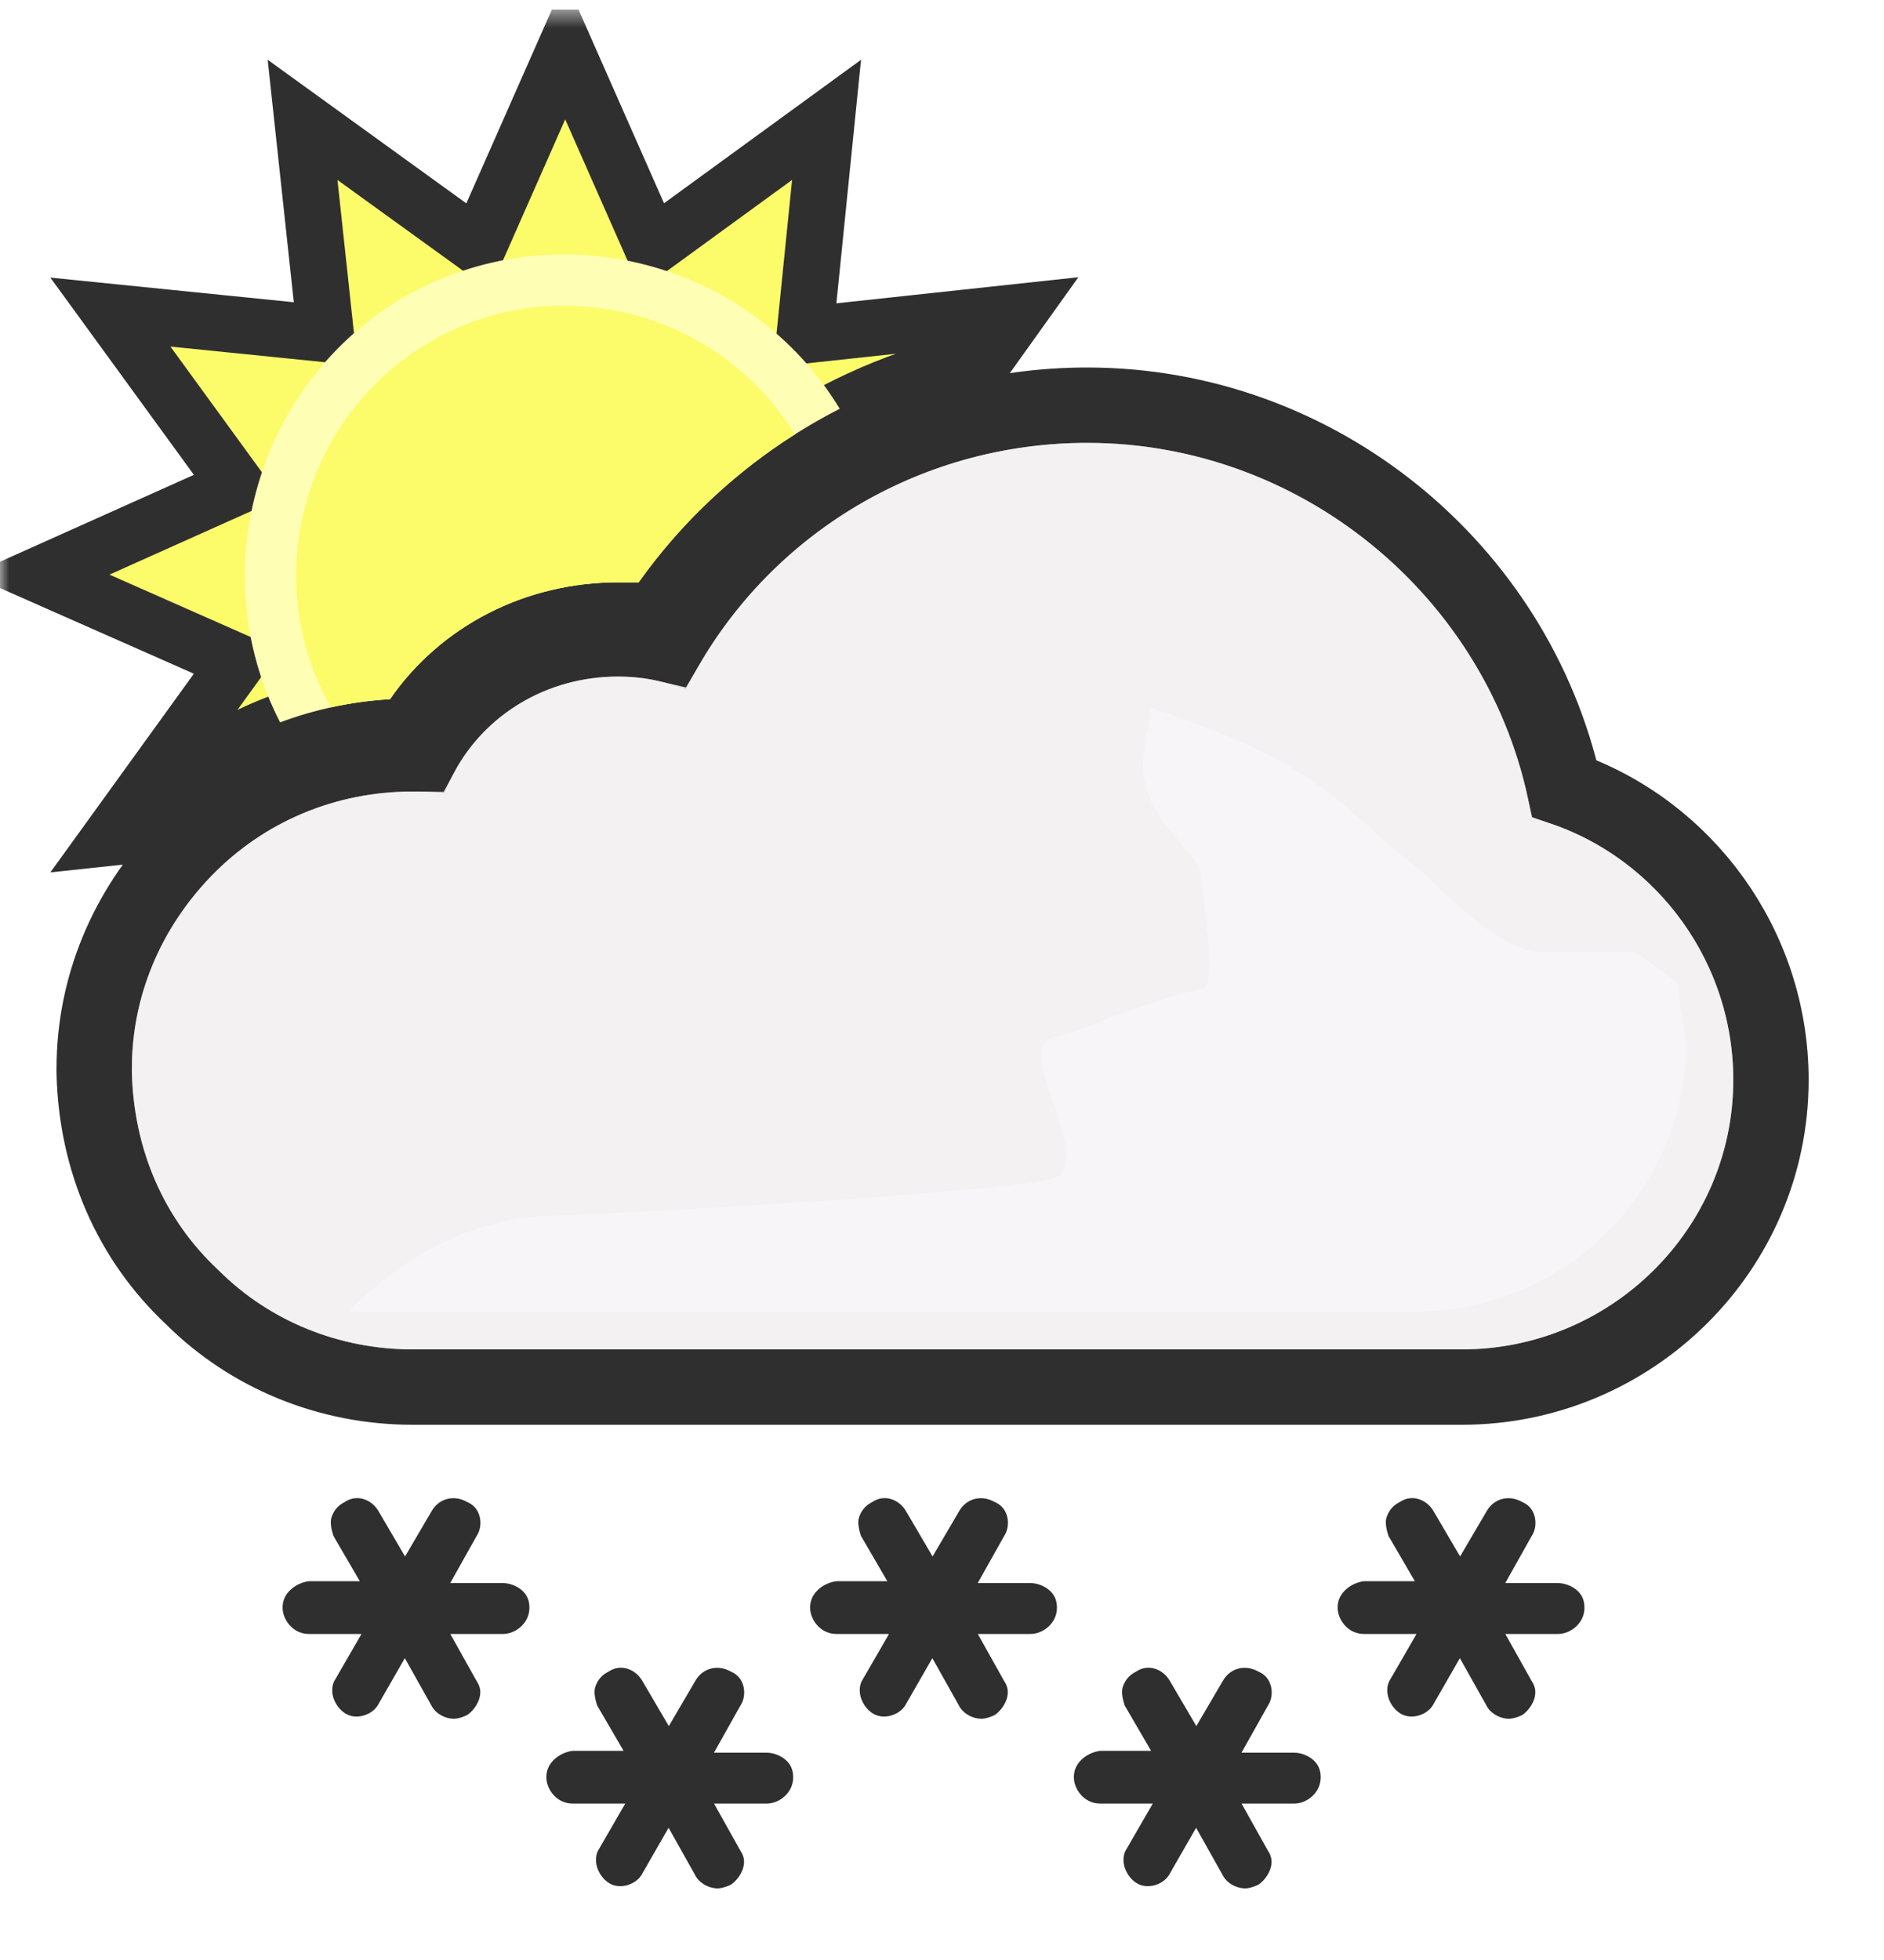 <svg width="100" height="104" viewBox="0 0 100 104" fill="none" xmlns="http://www.w3.org/2000/svg">
<g clip-path="url(#clip0_312_1305)">
<mask id="mask0_312_1305" style="mask-type:luminance" maskUnits="userSpaceOnUse" x="0" y="0" width="100" height="101">
<path d="M100 0.5H0V100.5H100V0.5Z" fill="white"/>
</mask>
<g mask="url(#mask0_312_1305)">
<path fill-rule="evenodd" clip-rule="evenodd" d="M52.315 19.017L54.072 16.56L42.716 17.784L43.872 6.36L34.624 13.092L30 2.62L25.376 13.092L16.06 6.36L17.284 17.716L5.86 16.56L12.592 25.808L2.12 30.5L12.592 35.124L5.86 44.44L6.43 44.379C6.799 43.938 7.189 43.511 7.6 43.1C11.1 39.5 15.7 37.4 20.7 37.1C23.4 33.2 27.9 30.9 32.8 30.9H33.9C38.263 24.759 44.911 20.447 52.315 19.017Z" fill="#FCFC6B" stroke="#302F30" stroke-width="3"/>
</g>
<path fill-rule="evenodd" clip-rule="evenodd" d="M14.867 38.331C16.715 37.638 18.674 37.221 20.7 37.1C23.4 33.2 27.9 30.9 32.8 30.9H33.9C36.668 27.004 40.355 23.845 44.572 21.69C39.797 13.827 29.549 11.165 21.49 15.734C13.62 20.299 10.765 30.335 14.867 38.331Z" fill="#FEFEB5"/>
<path fill-rule="evenodd" clip-rule="evenodd" d="M17.565 37.534C18.587 37.309 19.635 37.164 20.7 37.1C23.4 33.2 27.9 30.9 32.8 30.9H33.9C36.132 27.758 38.963 25.094 42.187 23.051C38.161 16.489 29.554 14.24 22.858 18.123C16.094 22.047 13.704 30.75 17.565 37.534Z" fill="#FCFC6B"/>
<path d="M9.761 45.111L9.76 45.112C6.717 48.268 5 52.359 5 56.7V56.9V56.924L5.001 56.949C5.113 61.542 6.911 65.753 10.211 68.839C13.296 71.911 17.499 73.6 21.9 73.6H77.6C86.586 73.6 94 66.323 94 57.3C94 50.23 89.468 44.062 83.034 41.835C80.477 30.191 69.953 21.5 57.7 21.5C48.43 21.5 40.01 26.389 35.431 34.194C34.545 33.988 33.666 33.9 32.8 33.9C28.329 33.9 24.373 36.286 22.365 40.002C22.221 40 22.081 40 21.946 40H21.9C17.267 40 12.945 41.814 9.761 45.111Z" fill="#E3DCE2" stroke="#302F30" stroke-width="4"/>
<g opacity="0.6">
<path style="mix-blend-mode:multiply" fill-rule="evenodd" clip-rule="evenodd" d="M81.3 43.4C79.4 32.1 69.4 23.5 57.7 23.5C48.6 23.5 40.4 28.6 36.4 36.6C35.2 36.1 34 35.9 32.8 35.9C28.6 35.9 25 38.4 23.6 42.1C23 42 22.5 42 21.9 42C17.8 42 14 43.6 11.2 46.5C8.5 49.3 7 52.9 7 56.7V56.9C7.1 61 8.7 64.7 11.6 67.4C14.3 70.1 18 71.6 21.9 71.6H77.6C85.5 71.6 92 65.2 92 57.3C92 50.7 87.5 45 81.3 43.4Z" fill="white"/>
</g>
<g style="mix-blend-mode:multiply" opacity="0.3" filter="url(#filter0_f_312_1305)">
<path d="M29.5 64.5C31.287 64.5 54.348 63.228 55.98 62.5C58.21 61.506 53.59 55.528 55.98 55.031C57.059 54.806 58.647 54.103 58.647 54.103C58.647 54.103 62.999 52.501 63.75 52.501C64.501 52.501 64.124 49.537 63.89 47.691L63.75 46.371C63.75 45.501 61.158 43.697 60.75 41.501C60.466 39.974 61.174 37.916 61.026 37.533C61.026 37.533 60.975 37.504 60.99 37.501C61.005 37.497 61.016 37.508 61.026 37.533C61.138 37.586 61.948 37.86 61.948 37.86C63.896 38.52 66.977 39.599 69.75 41.501C71.408 42.638 73.691 44.814 73.691 44.814C73.691 44.814 75.336 46.086 75.75 46.501C76.75 47.501 79.75 50.501 81.75 50.501H86.75L89 52.091L89.5 55.301C89.5 63.201 83 69.601 75.1 69.601H18.5C18.5 69.601 23 64.5 29.5 64.5Z" fill="white"/>
</g>
<path d="M44.488 82.4H44.4H44.307L44.214 82.412C42.834 82.584 41.5 83.683 41.5 85.3C41.5 86.759 42.703 88.2 44.4 88.2H44.588L44.522 88.314C44.026 89.096 44.081 89.986 44.277 90.574C44.466 91.142 44.85 91.736 45.468 92.148C46.212 92.644 47.068 92.662 47.739 92.463C48.384 92.272 49.042 91.828 49.415 91.123L49.473 91.022L49.578 91.209C50.063 92.139 51.098 92.7 52.1 92.7C52.64 92.7 53.186 92.484 53.471 92.342L53.554 92.3L53.632 92.248C54.659 91.564 55.536 89.925 54.585 88.425L54.459 88.2H54.7C56.159 88.2 57.6 86.996 57.6 85.3C57.6 83.463 56.003 82.5 54.7 82.5H54.459L54.587 82.272C55.382 81.005 55.039 79.087 53.471 78.357C52.098 77.62 50.417 78.03 49.602 79.449L49.5 79.623L49.398 79.449C48.626 78.106 46.93 77.543 45.548 78.4C44.79 78.807 44.376 79.43 44.177 80.026C44.023 80.488 44.049 80.926 44.09 81.212C44.133 81.514 44.214 81.786 44.277 81.974L44.326 82.122L44.404 82.256L44.488 82.4Z" fill="#302F30" stroke="white" stroke-width="3"/>
<path d="M72.488 82.4H72.4H72.307L72.214 82.412C70.834 82.584 69.5 83.683 69.5 85.3C69.5 86.759 70.703 88.2 72.4 88.2H72.588L72.522 88.314C72.026 89.096 72.081 89.986 72.277 90.574C72.466 91.142 72.85 91.736 73.468 92.148C74.213 92.644 75.068 92.662 75.739 92.463C76.384 92.272 77.042 91.828 77.415 91.123L77.473 91.022L77.578 91.209C78.063 92.139 79.098 92.7 80.1 92.7C80.64 92.7 81.186 92.484 81.471 92.342L81.554 92.3L81.632 92.248C82.659 91.564 83.536 89.925 82.585 88.425L82.459 88.2H82.7C84.159 88.2 85.6 86.996 85.6 85.3C85.6 83.463 84.003 82.5 82.7 82.5H82.459L82.587 82.272C83.382 81.005 83.039 79.087 81.471 78.357C80.098 77.62 78.417 78.03 77.602 79.449L77.5 79.623L77.398 79.449C76.626 78.106 74.93 77.543 73.548 78.4C72.79 78.807 72.376 79.43 72.177 80.026C72.023 80.488 72.049 80.926 72.09 81.212C72.133 81.514 72.214 81.786 72.277 81.974L72.326 82.122L72.404 82.256L72.488 82.4Z" fill="#302F30" stroke="white" stroke-width="3"/>
<path d="M58.488 91.4H58.4H58.307L58.214 91.412C56.834 91.584 55.5 92.683 55.5 94.3C55.5 95.759 56.703 97.2 58.4 97.2H58.588L58.522 97.314C58.026 98.096 58.081 98.986 58.277 99.574C58.466 100.142 58.85 100.736 59.468 101.148C60.212 101.644 61.068 101.662 61.739 101.463C62.384 101.272 63.042 100.828 63.415 100.123L63.473 100.022L63.578 100.209C64.063 101.14 65.098 101.7 66.1 101.7C66.64 101.7 67.186 101.484 67.471 101.342L67.554 101.3L67.632 101.248C68.659 100.564 69.536 98.925 68.585 97.425L68.459 97.2H68.7C70.159 97.2 71.6 95.996 71.6 94.3C71.6 92.463 70.003 91.5 68.7 91.5H68.459L68.587 91.272C69.382 90.005 69.039 88.087 67.471 87.357C66.098 86.62 64.417 87.03 63.602 88.449L63.5 88.623L63.398 88.449C62.626 87.106 60.93 86.543 59.548 87.4C58.79 87.807 58.376 88.43 58.177 89.026C58.023 89.488 58.049 89.926 58.09 90.212C58.133 90.514 58.214 90.786 58.277 90.974L58.326 91.122L58.404 91.256L58.488 91.4Z" fill="#302F30" stroke="white" stroke-width="3"/>
<path d="M30.488 91.4H30.4H30.307L30.214 91.412C28.834 91.584 27.5 92.683 27.5 94.3C27.5 95.759 28.703 97.2 30.4 97.2H30.588L30.522 97.314C30.026 98.096 30.081 98.986 30.277 99.574C30.466 100.142 30.851 100.736 31.468 101.148C32.212 101.644 33.068 101.662 33.739 101.463C34.384 101.272 35.042 100.828 35.415 100.123L35.473 100.022L35.578 100.209C36.063 101.14 37.098 101.7 38.1 101.7C38.64 101.7 39.186 101.484 39.471 101.342L39.554 101.3L39.632 101.248C40.659 100.564 41.536 98.925 40.585 97.425L40.459 97.2H40.7C42.159 97.2 43.6 95.996 43.6 94.3C43.6 92.463 42.003 91.5 40.7 91.5H40.459L40.587 91.272C41.382 90.005 41.039 88.087 39.471 87.357C38.098 86.62 36.417 87.03 35.602 88.449L35.5 88.623L35.398 88.449C34.626 87.106 32.93 86.543 31.548 87.4C30.79 87.807 30.375 88.43 30.177 89.026C30.023 89.488 30.049 89.926 30.09 90.212C30.133 90.514 30.214 90.786 30.277 90.974L30.326 91.122L30.404 91.256L30.488 91.4Z" fill="#302F30" stroke="white" stroke-width="3"/>
<path d="M16.488 82.4H16.4H16.307L16.214 82.412C14.834 82.584 13.5 83.683 13.5 85.3C13.5 86.759 14.703 88.2 16.4 88.2H16.588L16.522 88.314C16.026 89.096 16.081 89.986 16.277 90.574C16.466 91.142 16.851 91.736 17.468 92.148C18.212 92.644 19.068 92.662 19.739 92.463C20.384 92.272 21.042 91.828 21.415 91.123L21.473 91.022L21.578 91.209C22.063 92.139 23.098 92.7 24.1 92.7C24.64 92.7 25.186 92.484 25.471 92.342L25.554 92.3L25.632 92.248C26.659 91.564 27.536 89.925 26.585 88.425L26.459 88.2H26.7C28.159 88.2 29.6 86.996 29.6 85.3C29.6 83.463 28.003 82.5 26.7 82.5H26.459L26.587 82.272C27.382 81.005 27.039 79.087 25.471 78.357C24.098 77.62 22.417 78.03 21.602 79.449L21.5 79.623L21.398 79.449C20.626 78.106 18.93 77.543 17.548 78.4C16.79 78.807 16.375 79.43 16.177 80.026C16.023 80.488 16.049 80.926 16.09 81.212C16.133 81.514 16.214 81.786 16.277 81.974L16.326 82.122L16.404 82.256L16.488 82.4Z" fill="#302F30" stroke="white" stroke-width="3"/>
</g>
<defs>
<filter id="filter0_f_312_1305" x="11.5" y="30.5" width="85" height="46.101" filterUnits="userSpaceOnUse" color-interpolation-filters="sRGB">
<feFlood flood-opacity="0" result="BackgroundImageFix"/>
<feBlend mode="normal" in="SourceGraphic" in2="BackgroundImageFix" result="shape"/>
<feGaussianBlur stdDeviation="3.5" result="effect1_foregroundBlur_312_1305"/>
</filter>
<clipPath id="clip0_312_1305">
<rect width="100" height="103" fill="white" transform="translate(0 0.5)"/>
</clipPath>
</defs>
</svg>
